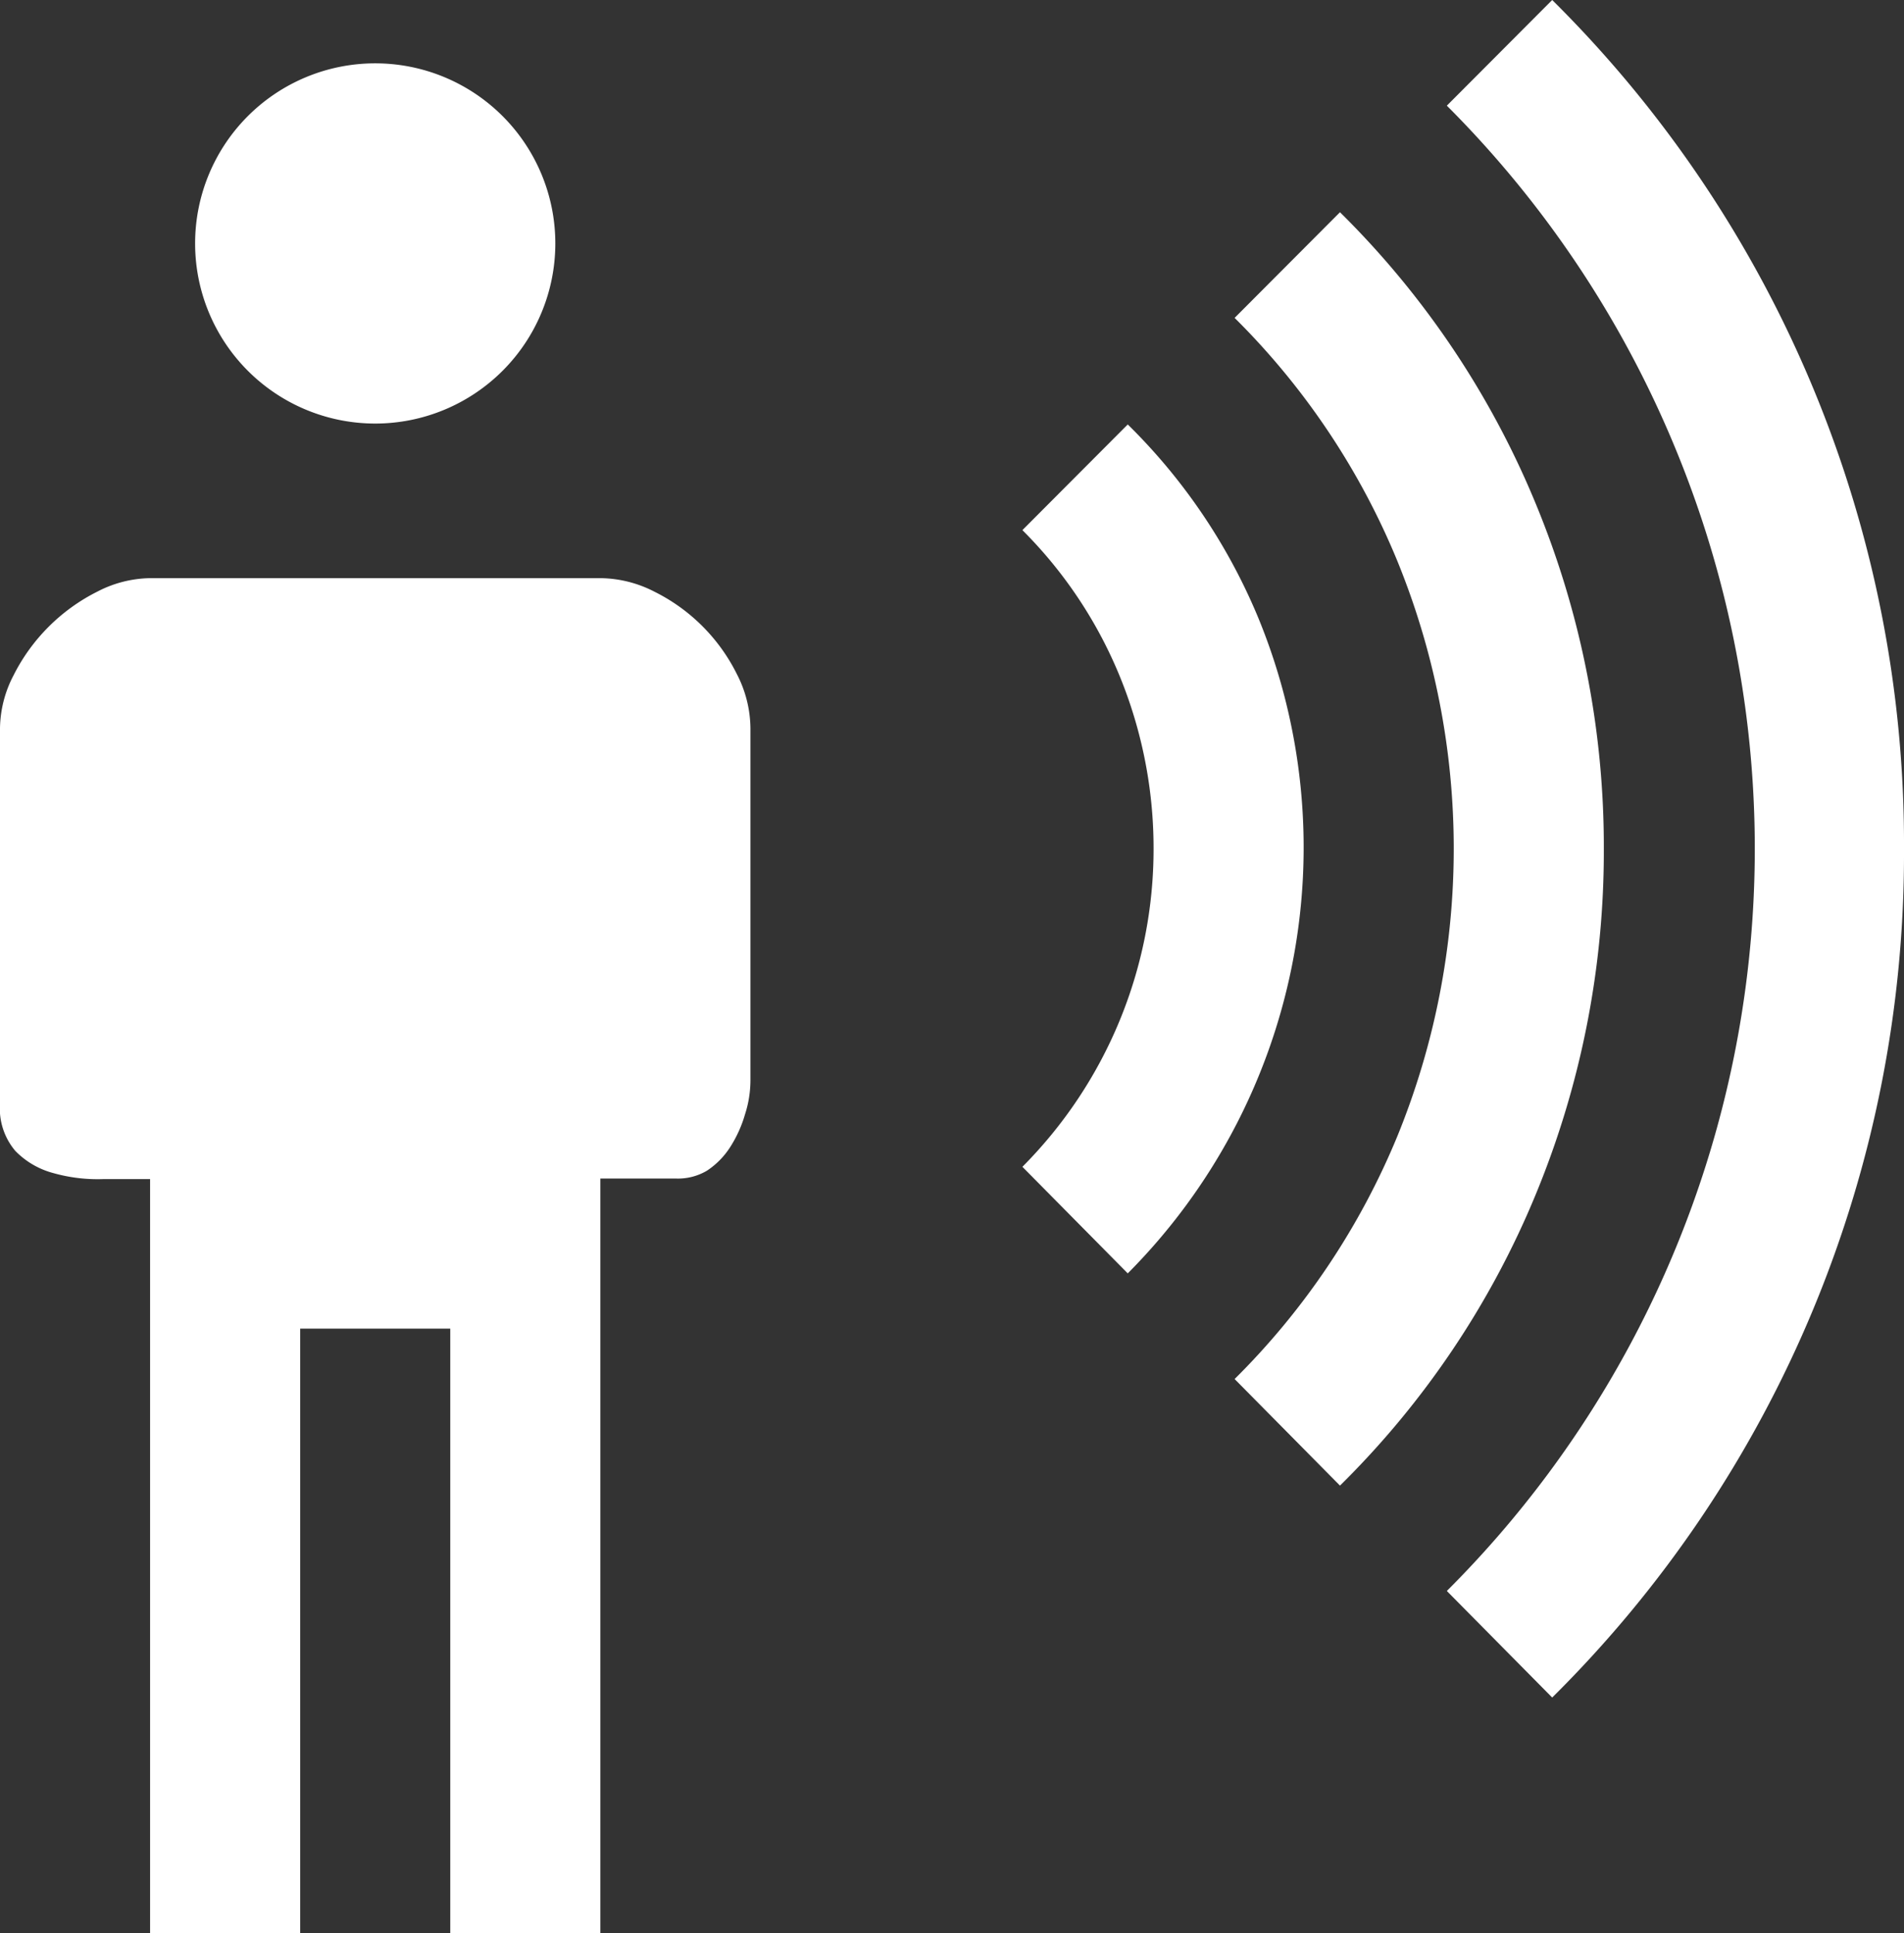 <svg xmlns="http://www.w3.org/2000/svg" viewBox="0 0 63.43 64.4"><rect x="0" y="0" width="63.43" height="64.4" fill="#333333" stroke="none"/><title>icon__wifi</title><g id="Layer_2" data-name="Layer 2"><g id="Graphic_Elements" data-name="Graphic Elements"><g id="The_Best_of_Microsoft" data-name="The Best of Microsoft"><g id="Icons"><path d="M51.71,0,48.2,3.52a35,35,0,0,1,7.59,11.36A34.93,34.93,0,0,1,48.2,53l3.51,3.55A39.56,39.56,0,0,0,63.43,28.28,39.56,39.56,0,0,0,51.71,0Z" style="fill:#fff"/><path d="M53.43,28.28A29.89,29.89,0,0,0,51.17,16.8a29.35,29.35,0,0,0-6.53-9.73l-3.51,3.52a24.54,24.54,0,0,1,5.43,8.12,25.37,25.37,0,0,1,0,19.12,24.6,24.6,0,0,1-5.43,8.11l3.51,3.55a29.31,29.31,0,0,0,6.53-9.72A29.94,29.94,0,0,0,53.43,28.28Z" style="fill:#fff"/><path d="M34.06,38.87l3.51,3.55a20.11,20.11,0,0,0,4.36-21.81,19.5,19.5,0,0,0-4.36-6.47l-3.51,3.52a14.79,14.79,0,0,1,3.24,4.86,15.12,15.12,0,0,1,1.13,5.76,15,15,0,0,1-4.37,10.59Z" style="fill:#fff"/><path d="M1.78,39.08a5.43,5.43,0,0,0,1.64.2c.58,0,1.11,0,1.58,0V64.4h5V44.26h5V64.4h5V39.26h2.5A1.9,1.9,0,0,0,23.55,39a2.66,2.66,0,0,0,.79-.81,4.16,4.16,0,0,0,.48-1.07A3.7,3.7,0,0,0,25,36V24.26a4,4,0,0,0-.45-1.8,6.1,6.1,0,0,0-2.75-2.75,4,4,0,0,0-1.8-.45H5a3.93,3.93,0,0,0-1.76.45A6.27,6.27,0,0,0,.45,22.5,3.9,3.9,0,0,0,0,24.26v12.5a2.19,2.19,0,0,0,.51,1.58A2.75,2.75,0,0,0,1.78,39.08Z" style="fill:#fff"/><path d="M12.5,14.11a6,6,0,1,0-6-6A6,6,0,0,0,12.5,14.11Z" style="fill:#fff"/></g></g></g></g></svg>